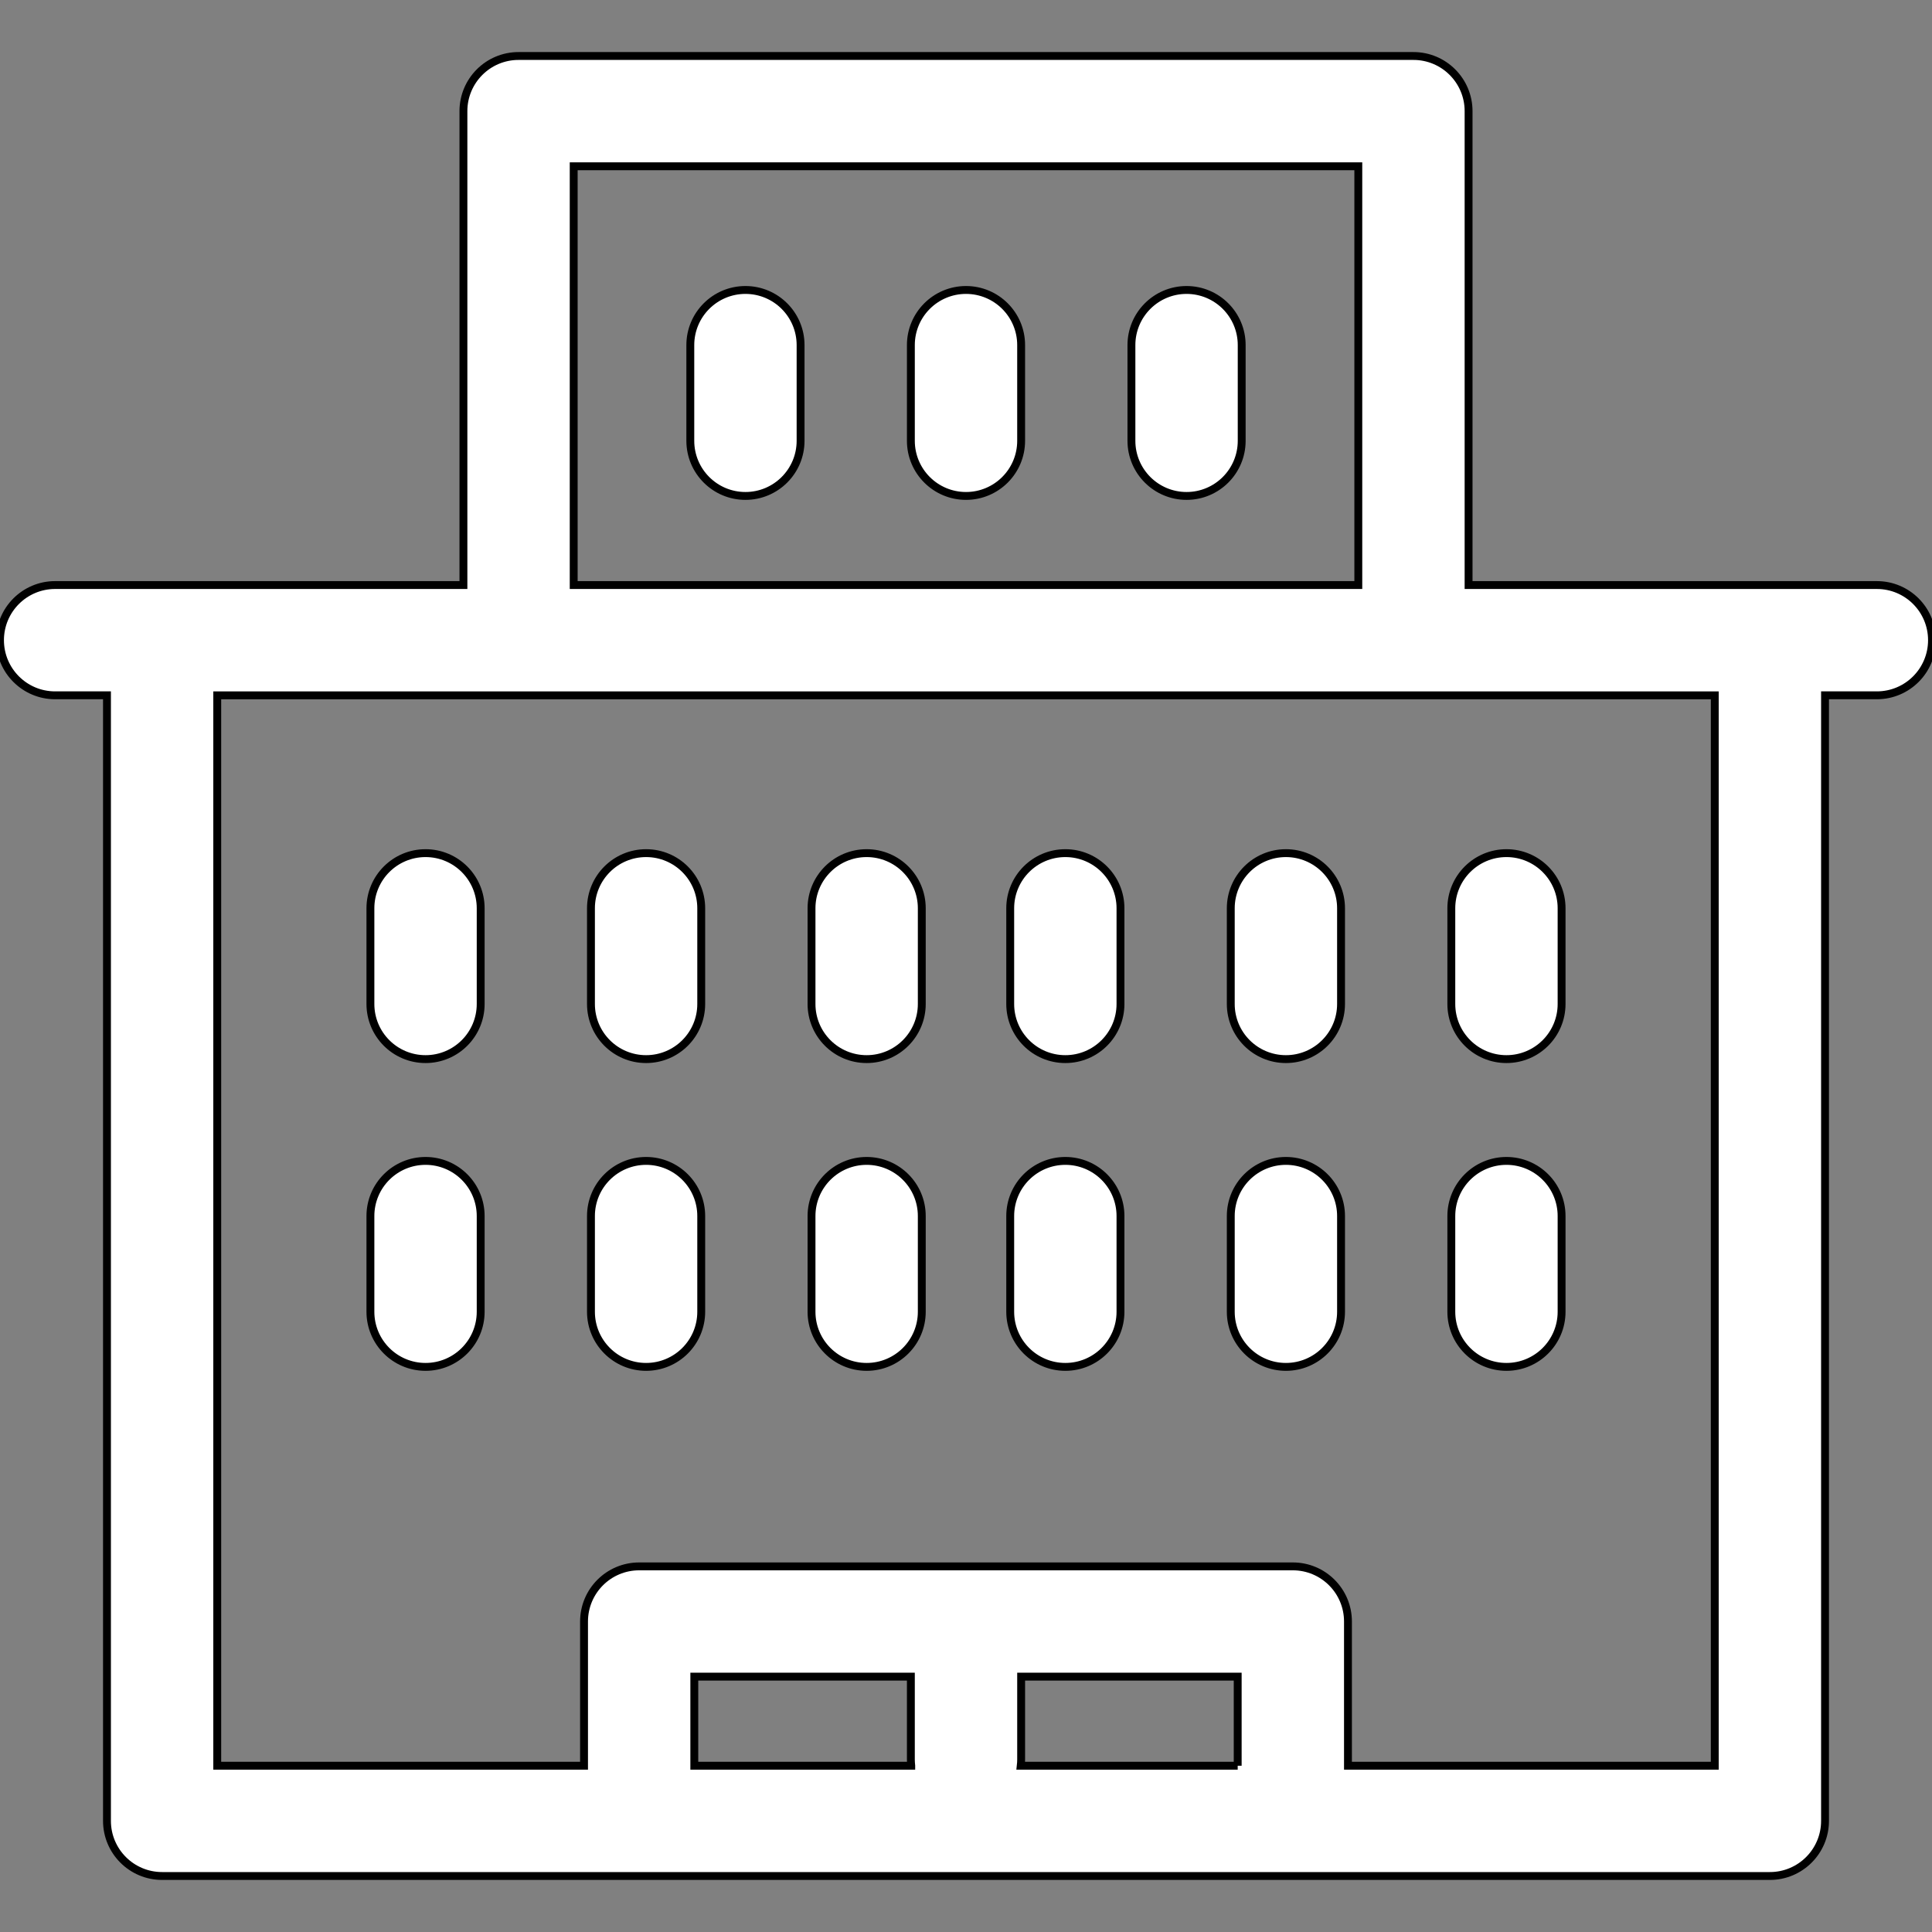 <svg width="245.287" height="245.287" xmlns="http://www.w3.org/2000/svg">

 <rect width="100%" height="100%" fill="#808080" stroke="none"/>

 <g>
  <title>background</title>
  <rect fill="none" id="canvas_background" height="402" width="582" y="-1" x="-1"/>
 </g>
 <g>
  <title>Layer 1</title>
  <g id="svg_1">
   <path stroke="#000" fill="#fff" id="svg_2" d="m54.027,147.389c-3.866,0 -7,3.134 -7,7l0,12.151c0,3.866 3.134,7 7,7s7,-3.134 7,-7l0,-12.151c0,-3.866 -3.133,-7 -7,-7z"/>
   <path stroke="#000" fill="#fff" id="svg_3" d="m82.028,147.389c-3.866,0 -7,3.134 -7,7l0,12.151c0,3.866 3.134,7 7,7s7,-3.134 7,-7l0,-12.151c0,-3.866 -3.133,-7 -7,-7z"/>
   <path stroke="#000" fill="#fff" id="svg_4" d="m110.03,147.389c-3.866,0 -7,3.134 -7,7l0,12.151c0,3.866 3.134,7 7,7s7,-3.134 7,-7l0,-12.151c0,-3.866 -3.134,-7 -7,-7z"/>
   <path stroke="#000" fill="#fff" id="svg_5" d="m135.257,147.389c-3.866,0 -7,3.134 -7,7l0,12.151c0,3.866 3.134,7 7,7s7,-3.134 7,-7l0,-12.151c0,-3.866 -3.134,-7 -7,-7z"/>
   <path stroke="#000" fill="#fff" id="svg_6" d="m163.259,147.389c-3.866,0 -7,3.134 -7,7l0,12.151c0,3.866 3.134,7 7,7s7,-3.134 7,-7l0,-12.151c0,-3.866 -3.134,-7 -7,-7z"/>
   <path stroke="#000" fill="#fff" id="svg_7" d="m191.26,147.389c-3.866,0 -7,3.134 -7,7l0,12.151c0,3.866 3.134,7 7,7s7,-3.134 7,-7l0,-12.151c0,-3.866 -3.134,-7 -7,-7z"/>
   <path stroke="#000" fill="#fff" id="svg_8" d="m54.027,108.314c-3.866,0 -7,3.134 -7,7l0,12.151c0,3.866 3.134,7 7,7s7,-3.134 7,-7l0,-12.151c0,-3.866 -3.133,-7 -7,-7z"/>
   <path stroke="#000" fill="#fff" id="svg_9" d="m82.028,108.314c-3.866,0 -7,3.134 -7,7l0,12.151c0,3.866 3.134,7 7,7s7,-3.134 7,-7l0,-12.151c0,-3.866 -3.133,-7 -7,-7z"/>
   <path stroke="#000" fill="#fff" id="svg_10" d="m110.03,108.314c-3.866,0 -7,3.134 -7,7l0,12.151c0,3.866 3.134,7 7,7s7,-3.134 7,-7l0,-12.151c0,-3.866 -3.134,-7 -7,-7z"/>
   <path stroke="#000" fill="#fff" id="svg_11" d="m135.257,108.314c-3.866,0 -7,3.134 -7,7l0,12.151c0,3.866 3.134,7 7,7s7,-3.134 7,-7l0,-12.151c0,-3.866 -3.134,-7 -7,-7z"/>
   <path stroke="#000" fill="#fff" id="svg_12" d="m163.259,108.314c-3.866,0 -7,3.134 -7,7l0,12.151c0,3.866 3.134,7 7,7s7,-3.134 7,-7l0,-12.151c0,-3.866 -3.134,-7 -7,-7z"/>
   <path stroke="#000" fill="#fff" id="svg_13" d="m191.26,108.314c-3.866,0 -7,3.134 -7,7l0,12.151c0,3.866 3.134,7 7,7s7,-3.134 7,-7l0,-12.151c0,-3.866 -3.134,-7 -7,-7z"/>
   <path stroke="#000" fill="#fff" id="svg_14" d="m94.642,36.814c-3.866,0 -7,3.134 -7,7l0,12.151c0,3.866 3.134,7 7,7s7,-3.134 7,-7l0,-12.151c0,-3.866 -3.134,-7 -7,-7z"/>
   <path stroke="#000" fill="#fff" id="svg_15" d="m122.644,36.814c-3.866,0 -7,3.134 -7,7l0,12.151c0,3.866 3.134,7 7,7s7,-3.134 7,-7l0,-12.151c0,-3.866 -3.134,-7 -7,-7z"/>
   <path stroke="#000" fill="#fff" id="svg_16" d="m150.646,36.814c-3.866,0 -7,3.134 -7,7l0,12.151c0,3.866 3.134,7 7,7s7,-3.134 7,-7l0,-12.151c0,-3.866 -3.134,-7 -7,-7z"/>
   <path stroke="#000" fill="#fff" id="svg_17" d="m238.287,74.278l-51.836,0l0,-60.169c0,-3.866 -3.134,-7 -7,-7l-113.615,0c-3.866,0 -7,3.134 -7,7l0,60.168l-51.836,0c-3.866,0 -7,3.134 -7,7s3.134,7 7,7l6.581,0l0,142.9c0,3.866 3.134,7 7,7l204.125,0c3.866,0 7,-3.134 7,-7l0,-142.9l6.581,0c3.866,0 7,-3.134 7,-7s-3.134,-6.999 -7,-6.999zm-81.149,149.9l-27.542,0c0.029,-0.26 0.048,-0.524 0.048,-0.792l0,-10.518l27.494,0l0,11.31zm-41.447,0l-27.542,0l0,-11.31l27.494,0l0,10.518c0.001,0.268 0.019,0.531 0.048,0.792zm55.447,0l0,-18.31c0,-3.866 -3.134,-7 -7,-7l-82.989,0c-3.866,0 -7,3.134 -7,7l0,18.31l-46.568,0l0,-135.9l190.125,0l0,135.9l-46.568,0zm-98.302,-203.069l99.615,0l0,53.168l-99.615,0l0,-53.168z"/>
  </g>
 </g>
</svg>